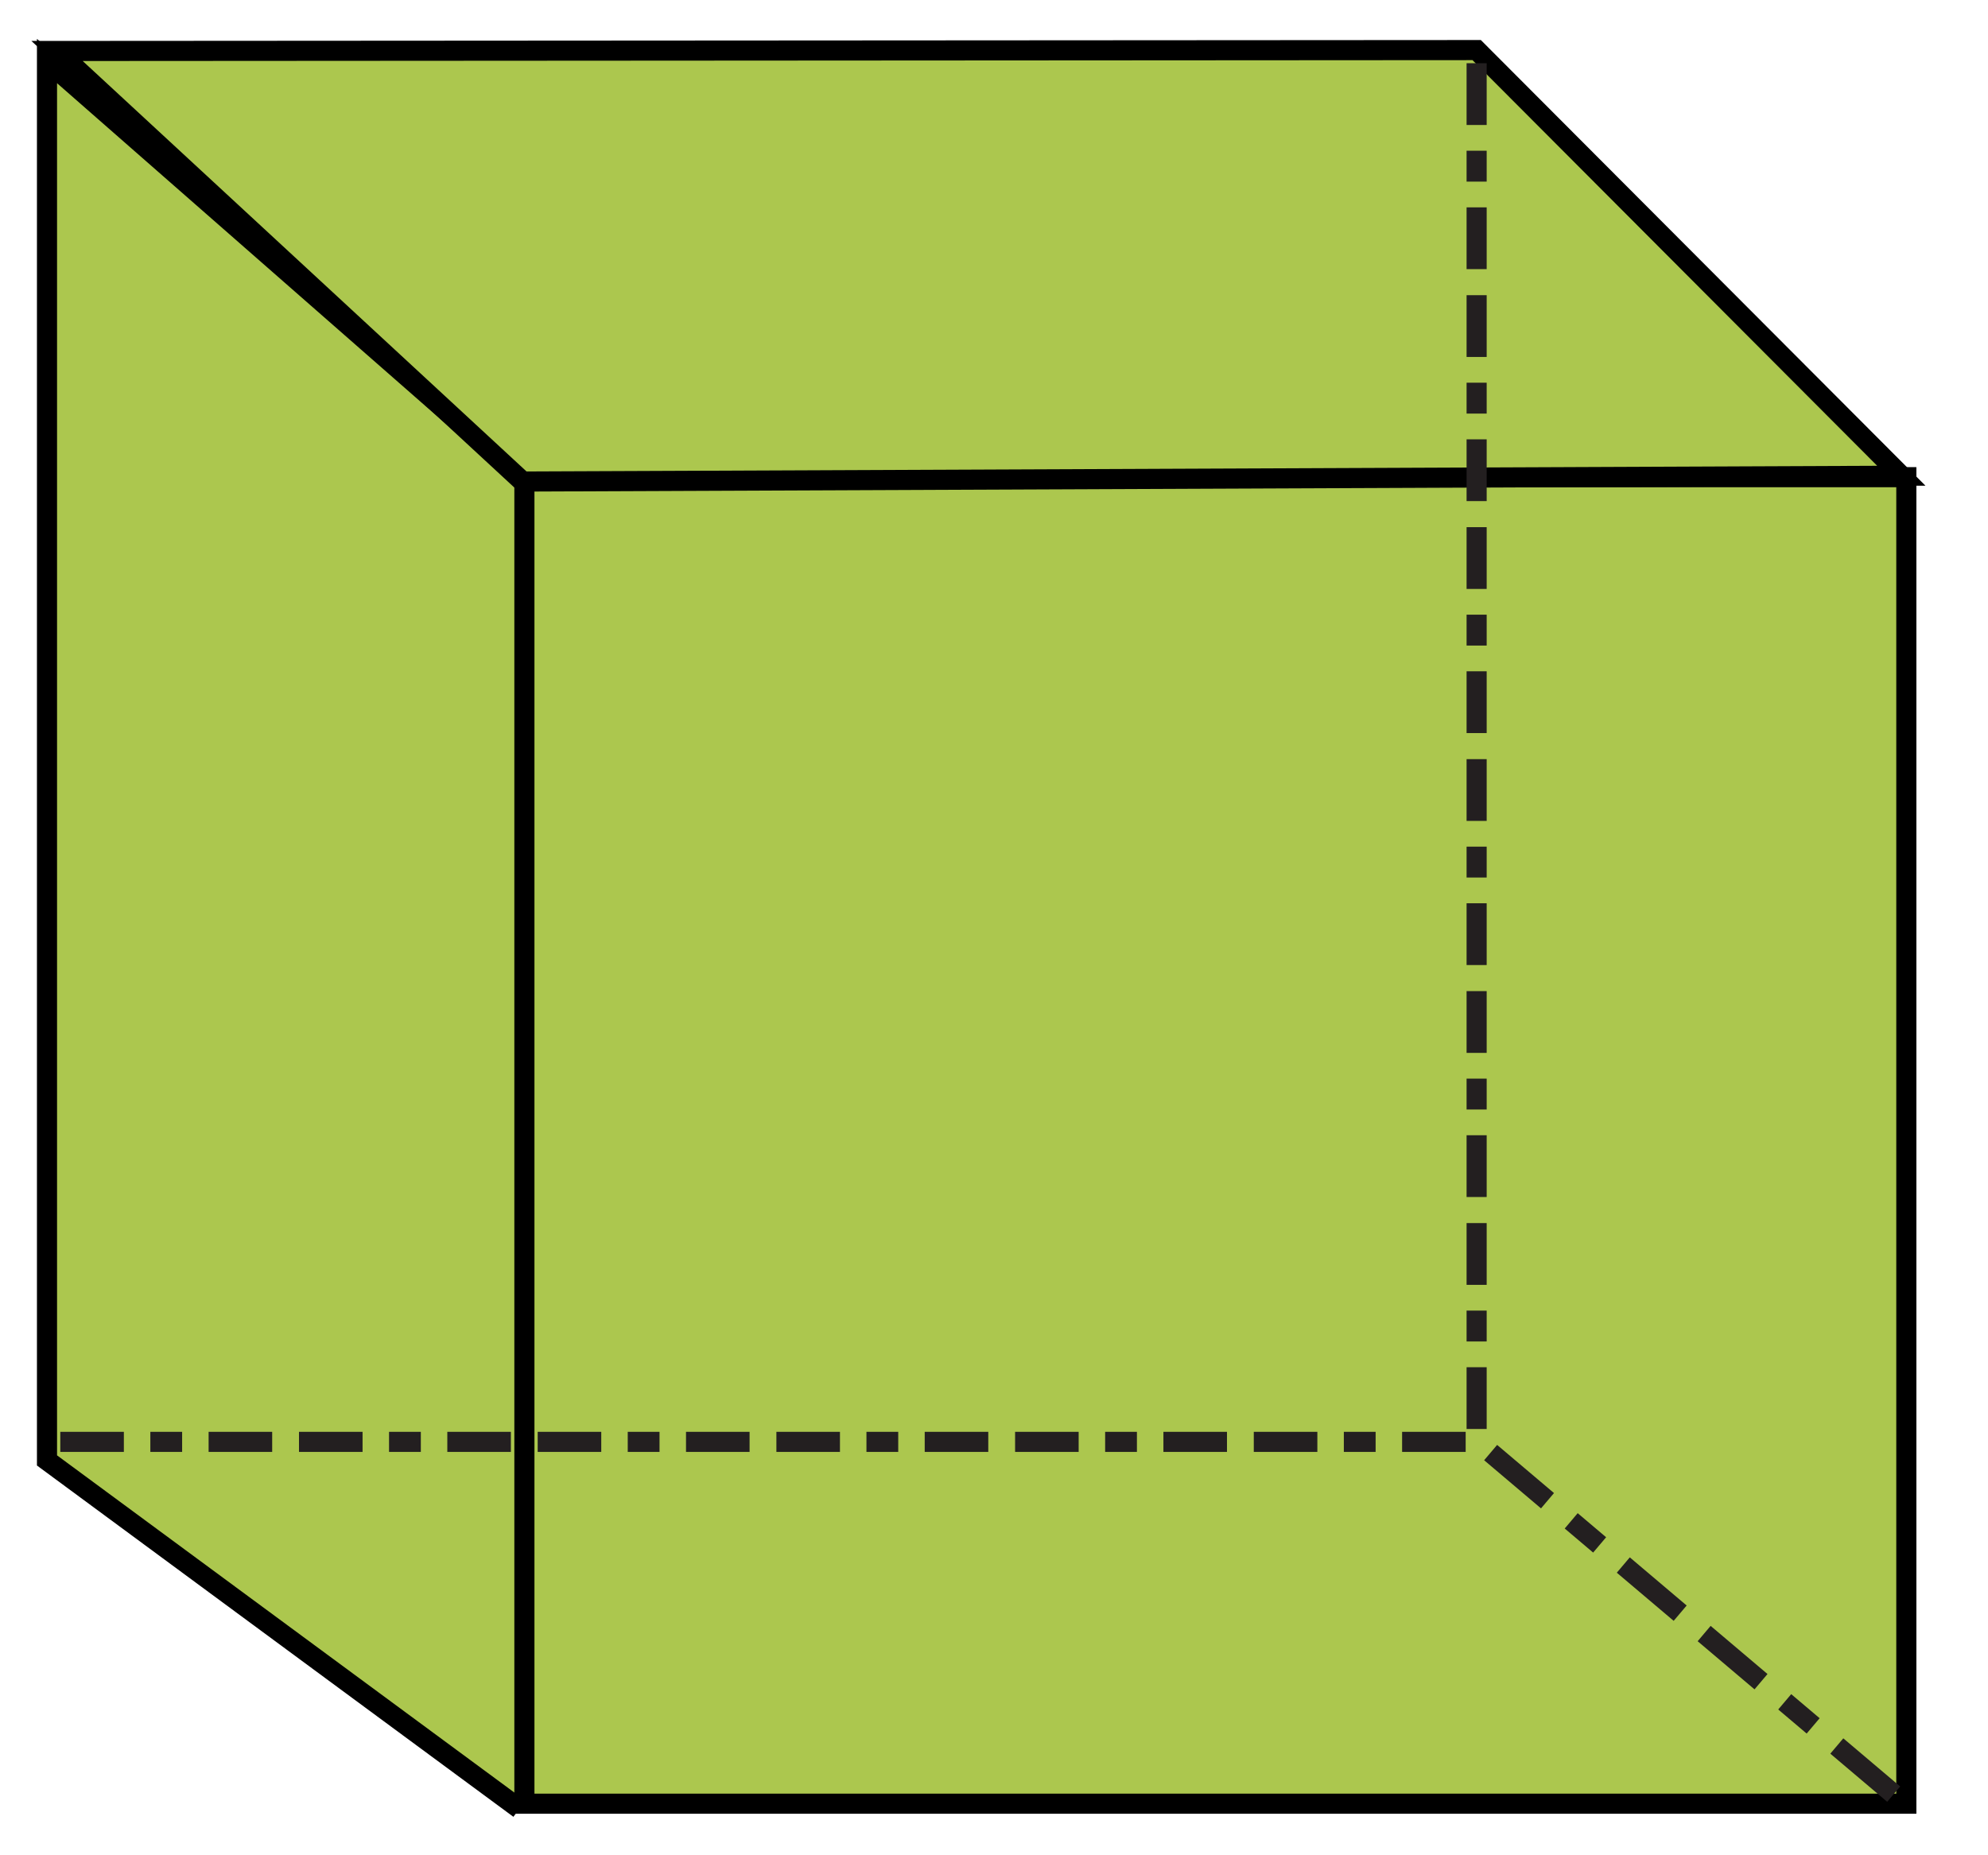 <?xml version="1.0" encoding="utf-8"?>
<!-- Generator: Adobe Illustrator 16.0.0, SVG Export Plug-In . SVG Version: 6.00 Build 0)  -->
<!DOCTYPE svg PUBLIC "-//W3C//DTD SVG 1.1//EN" "http://www.w3.org/Graphics/SVG/1.1/DTD/svg11.dtd">
<svg version="1.1" id="Layer_1" xmlns="http://www.w3.org/2000/svg" xmlns:xlink="http://www.w3.org/1999/xlink" x="0px" y="0px"
	 width="395.604px" height="369.231px" viewBox="0 0 395.604 369.231" enable-background="new 0 0 395.604 369.231"
	 xml:space="preserve">
<polyline fill="#ACC74E" stroke="#000000" stroke-width="4" stroke-miterlimit="10" points="105.002,95.967 9.352,12.146 
	9.352,290.649 103.352,359.967 "/>
<rect x="104.352" y="94.967" fill="#ACC74E" stroke="#000000" stroke-width="4" stroke-miterlimit="10" width="275" height="264"/>
<polygon fill="#ACC74E" stroke="#000000" stroke-width="4" stroke-miterlimit="10" points="378.352,94.679 293.852,9.967 
	11.352,10.146 104.002,95.833 "/>
<g>
	<g>
		<g>
			<g>
				<g>
					<g>
						<rect x="9.352" y="271.966" fill="none" width="47.5" height="30.002"/>
					</g>
					<g>
						<rect x="11.999" y="284.958" fill="#231F20" width="12.649" height="4"/>
					</g>
					<g>
						<rect x="29.919" y="284.958" fill="#231F20" width="6.324" height="4"/>
					</g>
					<g>
						<rect x="41.514" y="284.958" fill="#231F20" width="12.649" height="4"/>
					</g>
				</g>
			</g>
			<g>
				<g>
					<g>
						<rect x="56.852" y="271.966" fill="none" width="47.5" height="30.002"/>
					</g>
					<g>
						<rect x="59.499" y="284.958" fill="#231F20" width="12.649" height="4"/>
					</g>
					<g>
						<rect x="77.419" y="284.958" fill="#231F20" width="6.324" height="4"/>
					</g>
					<g>
						<rect x="89.014" y="284.958" fill="#231F20" width="12.649" height="4"/>
					</g>
				</g>
			</g>
			<g>
				<g>
					<g>
						<rect x="104.352" y="271.966" fill="none" width="47.5" height="30.002"/>
					</g>
					<g>
						<rect x="106.999" y="284.958" fill="#231F20" width="12.649" height="4"/>
					</g>
					<g>
						<rect x="124.919" y="284.958" fill="#231F20" width="6.324" height="4"/>
					</g>
					<g>
						<rect x="136.514" y="284.958" fill="#231F20" width="12.649" height="4"/>
					</g>
				</g>
			</g>
			<g>
				<g>
					<g>
						<rect x="151.852" y="271.966" fill="none" width="47.5" height="30.002"/>
					</g>
					<g>
						<rect x="154.499" y="284.958" fill="#231F20" width="12.649" height="4"/>
					</g>
					<g>
						<rect x="172.419" y="284.958" fill="#231F20" width="6.324" height="4"/>
					</g>
					<g>
						<rect x="184.014" y="284.958" fill="#231F20" width="12.649" height="4"/>
					</g>
				</g>
			</g>
			<g>
				<g>
					<g>
						<rect x="199.352" y="271.966" fill="none" width="47.5" height="30.002"/>
					</g>
					<g>
						<rect x="201.999" y="284.958" fill="#231F20" width="12.649" height="4"/>
					</g>
					<g>
						<rect x="219.919" y="284.958" fill="#231F20" width="6.324" height="4"/>
					</g>
					<g>
						<rect x="231.514" y="284.958" fill="#231F20" width="12.649" height="4"/>
					</g>
				</g>
			</g>
			<g>
				<g>
					<g>
						<rect x="246.852" y="271.966" fill="none" width="47.5" height="30.002"/>
					</g>
					<g>
						<rect x="249.499" y="284.958" fill="#231F20" width="12.649" height="4"/>
					</g>
					<g>
						<rect x="267.419" y="284.958" fill="#231F20" width="6.324" height="4"/>
					</g>
					<g>
						<rect x="279.014" y="284.958" fill="#231F20" width="12.649" height="4"/>
					</g>
				</g>
			</g>
		</g>
	</g>
</g>
<g>
	<g>
		<g>
			<g>
				<g>
					<g>
						
							<rect x="287.753" y="289.967" transform="matrix(-0.763 -0.646 0.646 -0.763 359.306 741.659)" fill="none" width="55.698" height="30.001"/>
					</g>
					<g>
						
							<rect x="294.969" y="291.761" transform="matrix(-0.763 -0.646 0.646 -0.763 343.238 713.359)" fill="#231F20" width="14.832" height="4"/>
					</g>
					<g>
						
							<rect x="311.881" y="302.945" transform="matrix(-0.763 -0.646 0.646 -0.763 359.292 741.612)" fill="#231F20" width="7.415" height="4"/>
					</g>
					<g>
						
							<rect x="321.376" y="314.129" transform="matrix(-0.763 -0.646 0.646 -0.763 375.337 769.866)" fill="#231F20" width="14.832" height="4.001"/>
					</g>
				</g>
			</g>
			<g>
				<g>
					<g>
						
							<rect x="330.253" y="325.967" transform="matrix(-0.763 -0.646 0.646 -0.763 410.967 832.598)" fill="none" width="55.698" height="30.001"/>
					</g>
					<g>
						
							<rect x="337.469" y="327.761" transform="matrix(-0.763 -0.646 0.646 -0.763 394.898 804.299)" fill="#231F20" width="14.832" height="4"/>
					</g>
					<g>
						
							<rect x="354.381" y="338.945" transform="matrix(-0.763 -0.646 0.646 -0.763 410.952 832.552)" fill="#231F20" width="7.415" height="4"/>
					</g>
					<g>
						
							<rect x="363.876" y="350.129" transform="matrix(-0.763 -0.646 0.646 -0.763 426.997 860.805)" fill="#231F20" width="14.832" height="4.001"/>
					</g>
				</g>
			</g>
		</g>
	</g>
</g>
<g>
	<g>
		<g>
			<g>
				<g>
					<g>
						<rect x="278.852" y="240.8" fill="none" width="30" height="46.167"/>
					</g>
					<g>
						<rect x="291.844" y="272.1" fill="#231F20" width="4" height="12.294"/>
					</g>
					<g>
						<rect x="291.844" y="260.831" fill="#231F20" width="4" height="6.146"/>
					</g>
					<g>
						<rect x="291.844" y="243.414" fill="#231F20" width="4" height="12.294"/>
					</g>
				</g>
			</g>
			<g>
				<g>
					<g>
						<rect x="278.852" y="194.634" fill="none" width="30" height="46.166"/>
					</g>
					<g>
						<rect x="291.844" y="225.933" fill="#231F20" width="4" height="12.294"/>
					</g>
					<g>
						<rect x="291.844" y="214.664" fill="#231F20" width="4" height="6.147"/>
					</g>
					<g>
						<rect x="291.844" y="197.248" fill="#231F20" width="4" height="12.294"/>
					</g>
				</g>
			</g>
			<g>
				<g>
					<g>
						<rect x="278.852" y="148.467" fill="none" width="30" height="46.167"/>
					</g>
					<g>
						<rect x="291.844" y="179.767" fill="#231F20" width="4" height="12.294"/>
					</g>
					<g>
						<rect x="291.844" y="168.497" fill="#231F20" width="4" height="6.147"/>
					</g>
					<g>
						<rect x="291.844" y="151.081" fill="#231F20" width="4" height="12.294"/>
					</g>
				</g>
			</g>
			<g>
				<g>
					<g>
						<rect x="278.852" y="102.301" fill="none" width="30" height="46.167"/>
					</g>
					<g>
						<rect x="291.844" y="133.6" fill="#231F20" width="4" height="12.294"/>
					</g>
					<g>
						<rect x="291.844" y="122.331" fill="#231F20" width="4" height="6.147"/>
					</g>
					<g>
						<rect x="291.844" y="104.914" fill="#231F20" width="4" height="12.294"/>
					</g>
				</g>
			</g>
			<g>
				<g>
					<g>
						<rect x="278.852" y="56.134" fill="none" width="30" height="46.167"/>
					</g>
					<g>
						<rect x="291.844" y="87.433" fill="#231F20" width="4" height="12.294"/>
					</g>
					<g>
						<rect x="291.844" y="76.164" fill="#231F20" width="4" height="6.147"/>
					</g>
					<g>
						<rect x="291.844" y="58.747" fill="#231F20" width="4" height="12.294"/>
					</g>
				</g>
			</g>
			<g>
				<g>
					<g>
						<rect x="278.852" y="9.967" fill="none" width="30" height="46.167"/>
					</g>
					<g>
						<rect x="291.844" y="41.267" fill="#231F20" width="4" height="12.294"/>
					</g>
					<g>
						<rect x="291.844" y="29.997" fill="#231F20" width="4" height="6.147"/>
					</g>
					<g>
						<rect x="291.844" y="12.581" fill="#231F20" width="4" height="12.294"/>
					</g>
				</g>
			</g>
		</g>
	</g>
</g>
</svg>
